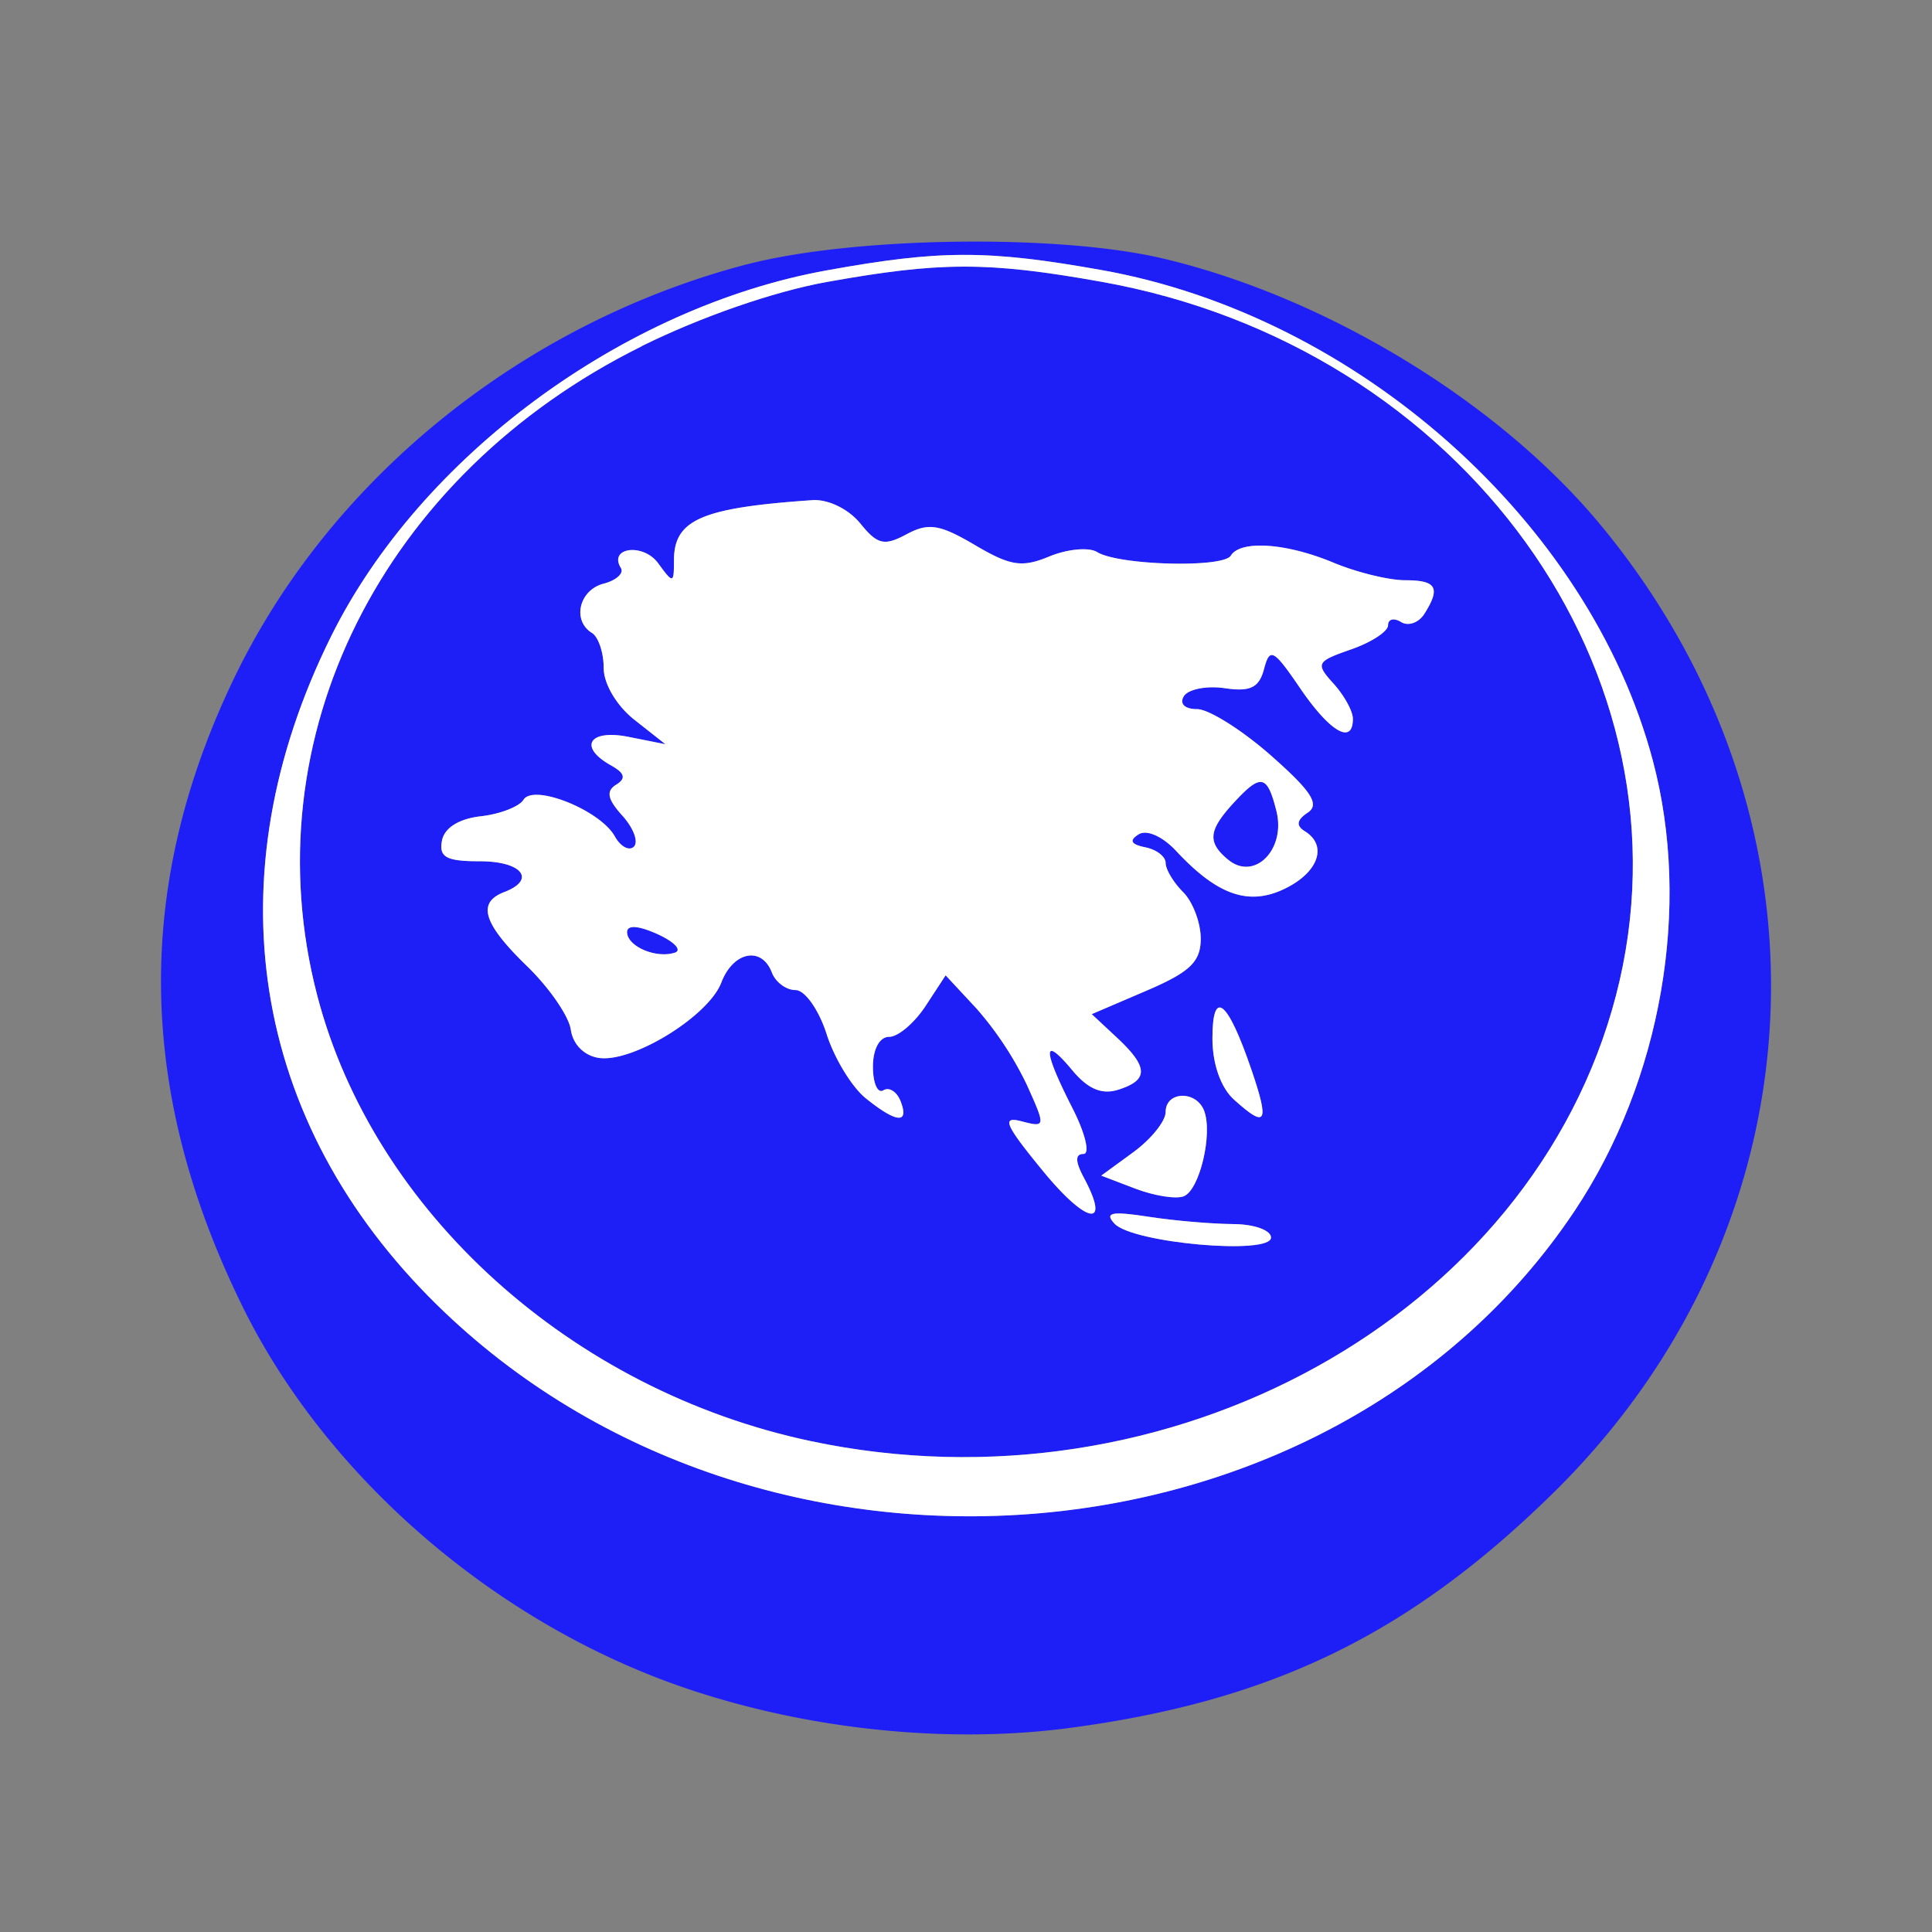 <svg width="24" height="24" fill="none" viewBox="-2 -2 24 24" id="asia" x="120" y="268" xmlns="http://www.w3.org/2000/svg">
        <rect x="-2" y="-2" width="24" height="24" fill="#808080" stroke="none"/>
        <path fill-rule="evenodd" clip-rule="evenodd" d="M7.276 1.284C4.484 2.016 2.084 3.96.896 6.45c-1.231 2.577-1.194 5.112.115 7.776 1.037 2.112 3.123 3.92 5.457 4.728 1.522.527 3.282.714 4.812.512 2.513-.332 4.22-1.16 6.008-2.913 3.385-3.32 3.628-8.386.58-12.05-1.264-1.518-3.403-2.816-5.426-3.293-1.304-.307-3.847-.27-5.166.075zm4.404.07c3.18.566 6.063 3.129 6.851 6.09.485 1.82.11 3.979-.973 5.601-3.02 4.522-10.11 5.108-14.128 1.166-2.318-2.273-2.8-5.324-1.313-8.314 1.107-2.226 3.62-4.08 6.151-4.538 1.412-.256 2.002-.257 3.412-.005zm-3.412.15c-.66.12-1.56.432-2.297.797-3.228 1.6-4.862 4.87-4.03 8.065.7 2.687 3.156 4.905 6.13 5.535 4.45.943 8.967-1.556 10.003-5.535C19.114 6.375 16.175 2.3 11.68 1.5c-1.41-.251-2-.25-3.412.005zM8.685 4.5c.215.266.298.286.577.136.272-.145.411-.123.849.135.443.261.585.283.928.14.223-.091.488-.116.59-.053.266.165 1.564.2 1.66.045.121-.197.69-.158 1.277.087.287.12.688.218.89.218.39 0 .443.094.237.419-.07.11-.2.155-.288.1-.09-.055-.162-.037-.162.04s-.206.212-.459.3c-.433.15-.445.175-.218.425.132.147.24.343.24.437 0 .328-.283.165-.652-.375-.334-.49-.38-.515-.451-.245-.062.234-.17.287-.489.24-.225-.033-.453.012-.508.1-.057.093.011.16.165.16.145 0 .558.26.918.577.503.443.609.607.457.708-.138.092-.149.162-.037.232.284.175.173.505-.239.709-.451.224-.844.09-1.361-.466-.17-.181-.365-.267-.465-.204-.12.075-.095.124.081.16.14.027.255.115.255.195s.098.243.218.363.218.38.218.577c0 .288-.133.415-.677.648l-.677.29.314.292c.39.365.395.526.018.646-.207.066-.379-.007-.577-.245-.367-.44-.366-.254.002.468.162.316.225.575.14.575-.105 0-.103.094.007.3.337.628.033.576-.512-.09-.47-.573-.516-.681-.264-.615.3.078.302.07.066-.453a4.202 4.202 0 00-.624-.946l-.385-.414-.25.382c-.138.21-.34.382-.452.382-.119 0-.201.152-.201.372 0 .205.059.336.13.292.072-.044.168.017.214.137.11.285-.052.27-.436-.04-.171-.139-.389-.497-.484-.797-.096-.3-.269-.545-.385-.545-.117 0-.25-.099-.295-.219-.127-.33-.48-.26-.627.124-.158.418-1.099.998-1.52.938a.411.411 0 01-.35-.35c-.023-.168-.269-.524-.545-.791-.544-.528-.624-.788-.283-.919.403-.154.223-.383-.302-.383-.416 0-.51-.05-.471-.255.03-.16.21-.273.483-.304.239-.027.478-.12.53-.205.126-.202.952.129 1.134.454.072.13.18.186.238.128.059-.06-.006-.232-.144-.385-.185-.204-.205-.305-.077-.384.126-.078.108-.144-.064-.24-.41-.23-.273-.453.22-.354l.456.091-.383-.302c-.222-.174-.384-.447-.384-.646 0-.19-.065-.385-.145-.434-.25-.154-.16-.533.143-.612.16-.042.257-.13.216-.195-.158-.256.278-.313.463-.06.187.257.196.255.196-.033 0-.507.339-.655 1.722-.75.193-.013.448.111.591.287zm4.631 3.484c-.305.334-.318.481-.06.694.326.272.72-.125.6-.603-.115-.458-.193-.471-.54-.091zM5.79 9.579c0 .177.361.332.593.255.092-.03-.004-.133-.213-.229-.239-.108-.38-.118-.38-.026zm7.753 1.701c.23.674.19.745-.215.378-.163-.147-.266-.442-.266-.757 0-.628.188-.48.481.38zm-.585.518c.11.288-.057.988-.254 1.063-.096.037-.365-.006-.6-.095l-.424-.162.4-.292c.22-.161.4-.385.4-.499 0-.26.38-.271.478-.015zm.358 1.408c.26 0 .473.076.473.167 0 .221-1.719.069-1.944-.173-.129-.137-.036-.156.417-.086.32.05.794.09 1.054.091z" fill="#1E1EF7"/>
        <path fill-rule="evenodd" clip-rule="evenodd" d="M11.68 1.354c3.18.566 6.063 3.129 6.851 6.09.485 1.82.11 3.979-.973 5.602-3.02 4.521-10.11 5.107-14.128 1.165-2.318-2.273-2.8-5.324-1.313-8.314 1.107-2.226 3.62-4.08 6.151-4.538 1.412-.256 2.002-.256 3.412-.005zM5.97 2.3c.739-.365 1.638-.677 2.298-.797C9.68 1.25 10.27 1.248 11.68 1.5c4.495.801 7.434 4.876 6.394 8.867-1.036 3.98-5.552 6.478-10.003 5.535-2.974-.63-5.43-2.848-6.13-5.535-.832-3.194.802-6.465 4.03-8.065z" fill="#fff"/>
        <path fill-rule="evenodd" clip-rule="evenodd" d="M8.685 4.5c.215.266.298.286.577.137.272-.146.411-.124.849.134.443.261.585.283.928.14.223-.091.488-.116.59-.053.266.165 1.564.2 1.66.045.121-.197.69-.158 1.277.087.287.12.688.218.89.218.39 0 .443.094.237.419-.07.11-.2.155-.288.1-.09-.055-.162-.037-.162.04s-.206.212-.459.3c-.433.151-.445.175-.218.426.132.146.24.342.24.436 0 .328-.283.165-.652-.375-.334-.49-.38-.515-.451-.245-.062.234-.17.287-.489.24-.225-.033-.453.012-.508.1-.057.093.011.16.165.16.145 0 .558.26.918.577.502.443.608.607.457.708-.138.092-.149.162-.037.232.284.175.173.505-.239.709-.452.224-.844.09-1.361-.466-.17-.181-.365-.267-.465-.204-.12.075-.095.124.081.16.14.027.255.115.255.195s.098.243.218.363.218.38.218.577c0 .288-.133.415-.677.648l-.677.29.313.292c.391.365.396.526.019.646-.207.066-.38-.007-.577-.245-.367-.44-.366-.254.002.468.162.316.225.576.14.576-.105 0-.103.093.007.298.337.63.033.577-.512-.089-.47-.573-.517-.681-.265-.615.301.078.303.07.067-.453a4.2 4.2 0 00-.624-.946l-.385-.414-.25.382c-.138.21-.34.382-.452.382-.119 0-.201.152-.201.372 0 .205.059.336.13.292.072-.044.168.018.214.137.11.285-.052.27-.436-.04-.171-.139-.389-.497-.484-.797-.096-.3-.269-.545-.385-.545-.117 0-.25-.099-.295-.219-.127-.33-.48-.26-.627.125-.158.417-1.099.997-1.52.937a.411.411 0 01-.35-.35c-.023-.168-.269-.524-.545-.791-.544-.528-.624-.788-.283-.919.403-.154.223-.383-.302-.383-.416 0-.51-.05-.471-.255.03-.16.21-.273.483-.304.239-.027.478-.12.53-.205.126-.202.952.129 1.134.454.072.13.18.186.238.128.059-.06-.006-.232-.144-.385-.185-.204-.205-.305-.077-.384.126-.078.108-.144-.064-.24-.411-.23-.273-.453.22-.354l.456.091-.383-.302c-.222-.174-.384-.447-.384-.646 0-.19-.066-.385-.145-.434-.25-.154-.16-.533.143-.612.16-.042.256-.13.216-.195-.158-.256.277-.313.462-.06.188.257.197.255.197-.033 0-.507.339-.655 1.721-.75.194-.013.449.111.592.288zm4.57 4.179c-.257-.214-.244-.361.06-.695.348-.38.426-.367.541.091.12.478-.274.875-.6.604zM6.383 9.834c-.232.077-.593-.078-.593-.255 0-.092.141-.082.38.026.209.096.305.198.213.23z" fill="#fff"/>
        <path d="M12.958 11.798c.11.288-.057.988-.254 1.063-.096.037-.365-.006-.6-.095l-.424-.162.4-.292c.22-.161.4-.385.4-.498 0-.26.38-.272.478-.016zM13.543 11.28c.23.674.19.745-.216.378-.162-.147-.266-.442-.266-.757 0-.628.188-.48.482.38zM13.316 13.206c.26 0 .473.076.473.167 0 .221-1.719.069-1.944-.172-.129-.138-.036-.157.417-.087.32.05.794.09 1.054.092z" fill="#fff"/>
    </svg>